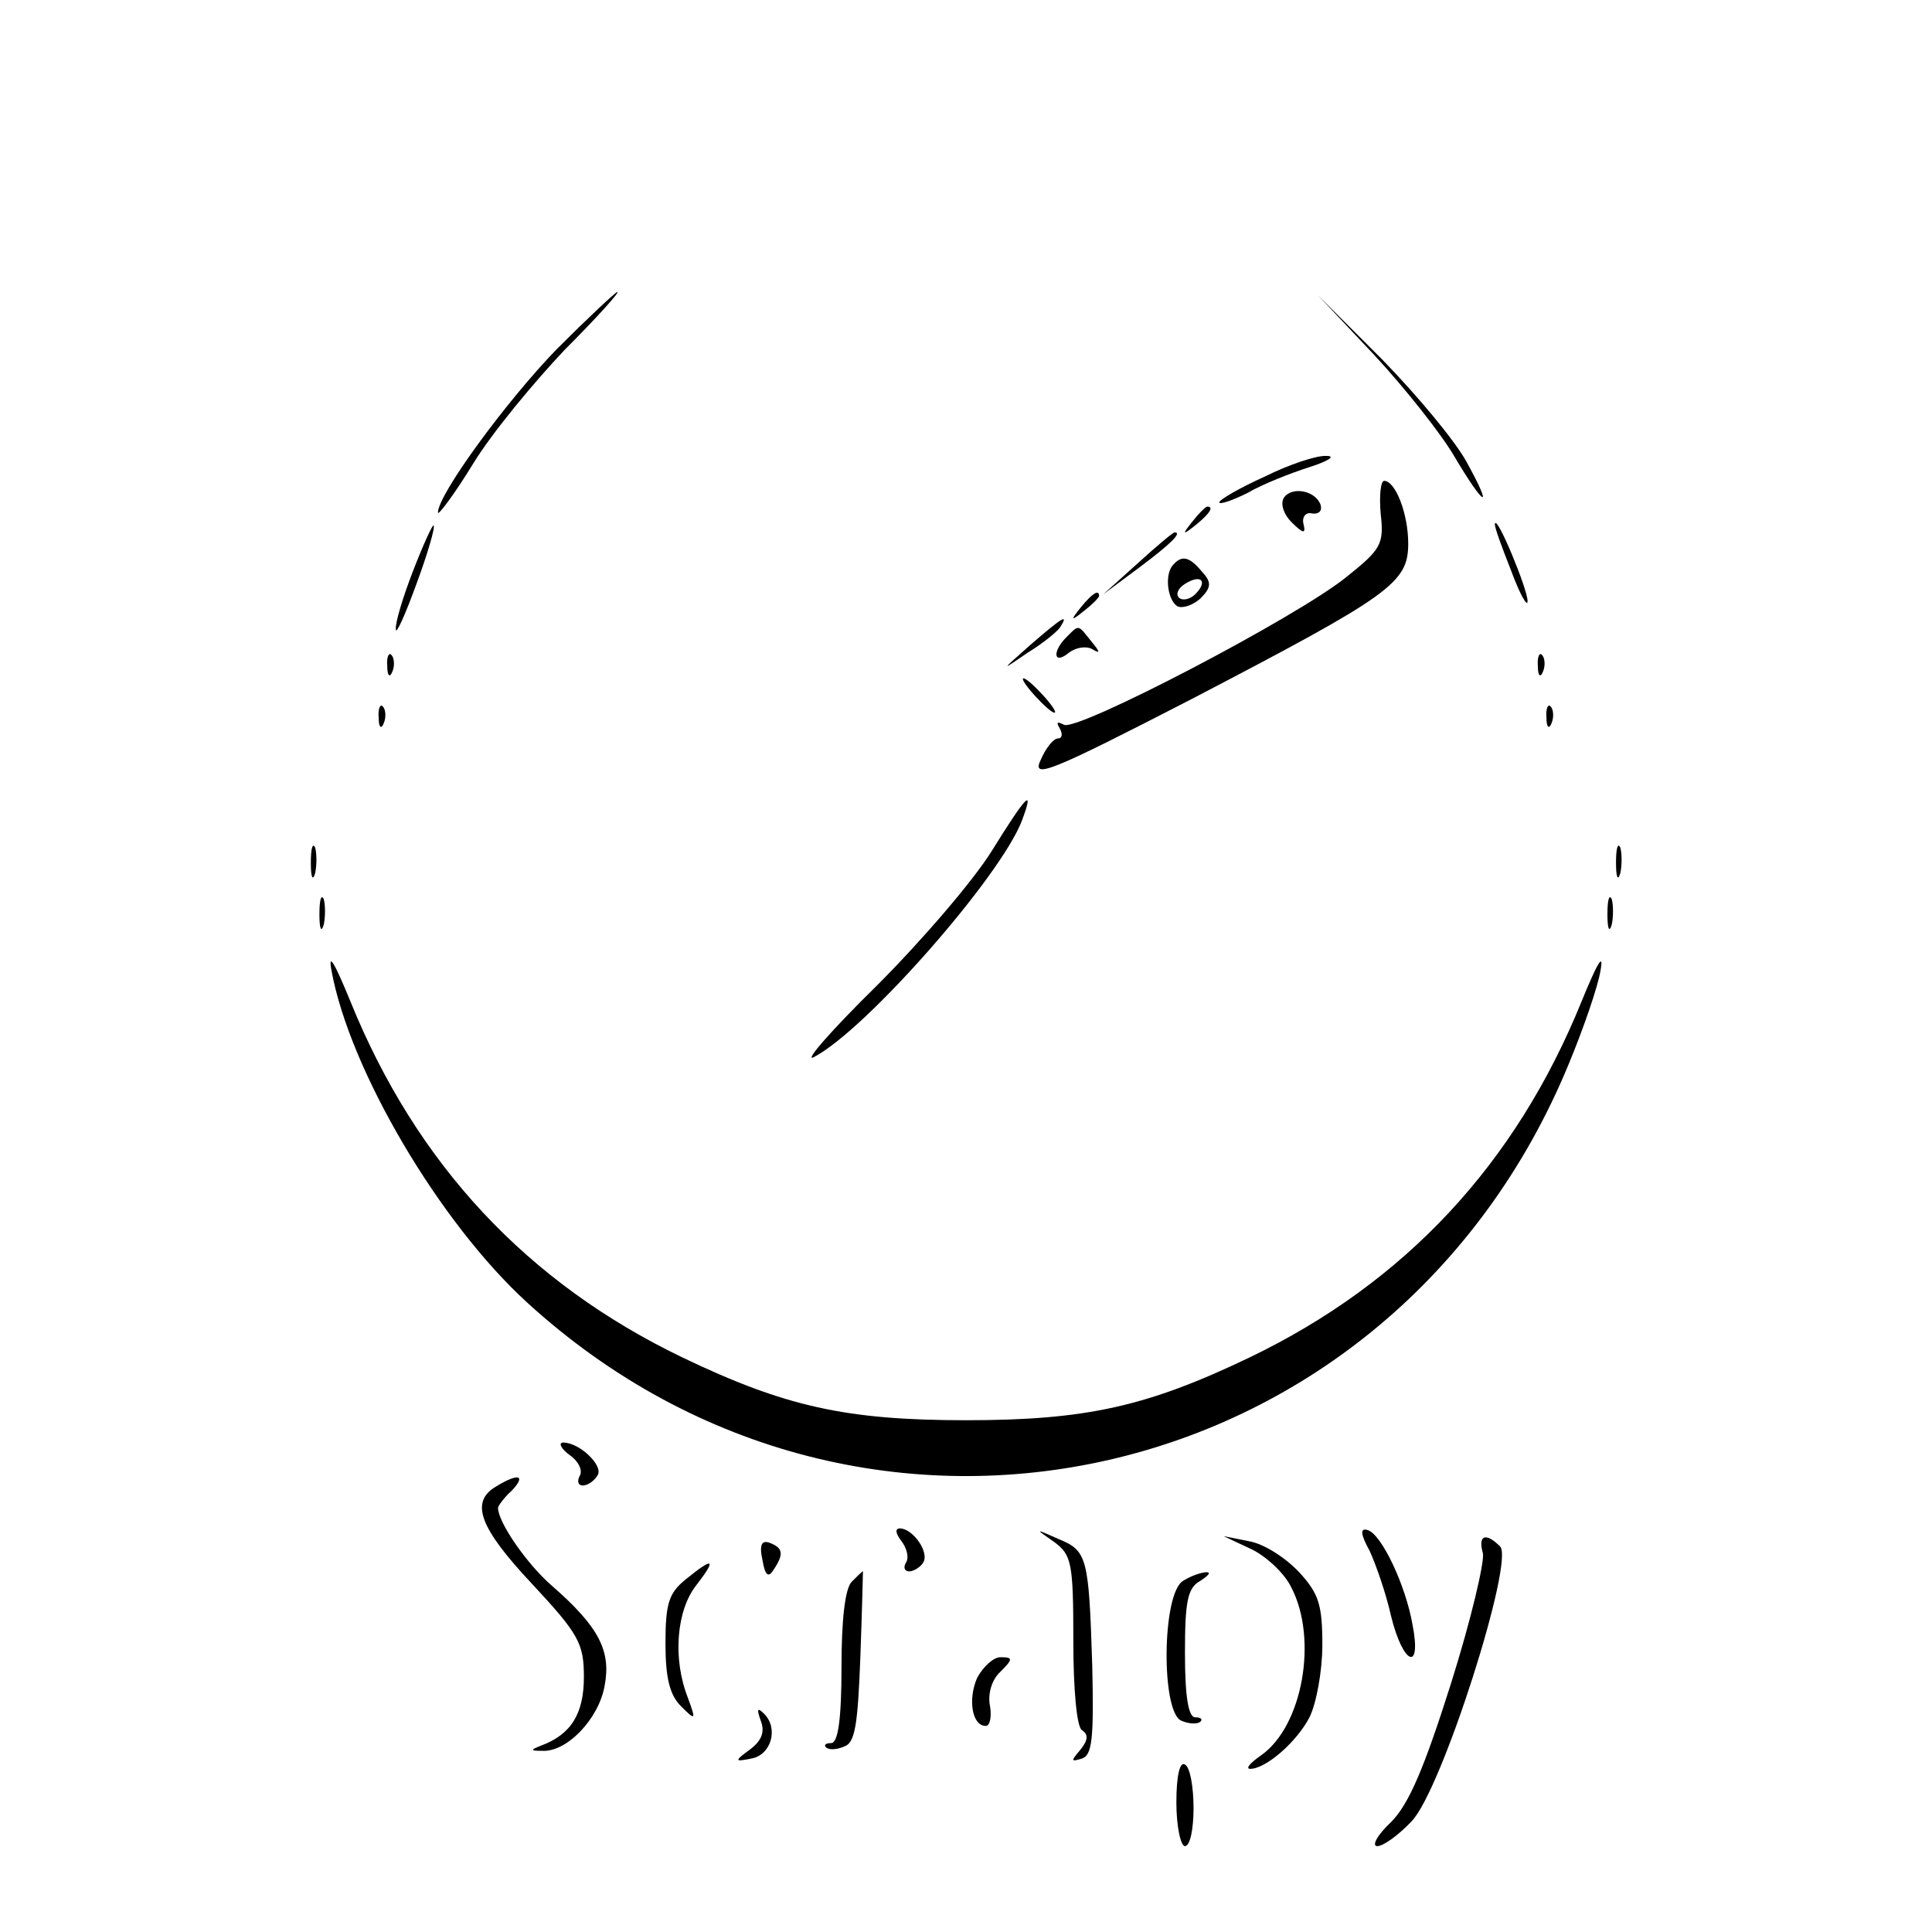<?xml version="1.0" standalone="no"?>
<!DOCTYPE svg PUBLIC "-//W3C//DTD SVG 20010904//EN"
 "http://www.w3.org/TR/2001/REC-SVG-20010904/DTD/svg10.dtd">
<svg version="1.0" xmlns="http://www.w3.org/2000/svg"
 width="225pt" height="225pt" viewBox="0 0 225 225"
 preserveAspectRatio="xMidYMid meet">

<g transform="translate(0,225) scale(0.1,-0.1)"
fill="#000000" stroke="none">
<path d="M648 1843 c-59 -61 -138 -169 -138 -190 0 -4 19 21 41 57 22 36 71
95 107 133 37 37 64 67 61 67 -2 0 -34 -30 -71 -67z"/>
<path d="M1601 1836 c36 -39 78 -92 93 -118 35 -59 46 -64 14 -6 -13 24 -57
77 -98 119 l-75 75 66 -70z"/>
<path d="M1473 1695 c-29 -13 -53 -27 -53 -30 0 -3 15 2 33 11 17 10 50 23 72
30 22 7 31 13 20 13 -11 1 -44 -10 -72 -24z"/>
<path d="M1608 1651 c4 -35 0 -41 -40 -73 -58 -47 -315 -181 -329 -172 -8 4
-9 3 -5 -4 4 -7 3 -12 -2 -12 -5 0 -14 -11 -20 -25 -11 -23 11 -14 176 71 232
121 252 135 252 181 0 35 -15 73 -28 73 -4 0 -6 -17 -4 -39z"/>
<path d="M1495 1670 c-4 -7 0 -19 9 -28 14 -14 17 -14 14 -2 -2 8 3 14 10 12
8 -1 12 3 10 10 -6 17 -34 22 -43 8z"/>
<path d="M1389 1643 c-13 -16 -12 -17 4 -4 16 13 21 21 13 21 -2 0 -10 -8 -17
-17z"/>
<path d="M481 1585 c-12 -31 -21 -61 -20 -68 0 -7 11 17 24 53 13 35 22 66 20
68 -1 2 -12 -22 -24 -53z"/>
<path d="M1741 1640 c-1 -3 8 -27 19 -55 10 -27 19 -43 19 -35 0 14 -36 101
-38 90z"/>
<path d="M1325 1594 l-40 -36 43 32 c36 27 49 40 40 40 -2 0 -21 -16 -43 -36z"/>
<path d="M1367 1593 c-11 -10 -8 -41 4 -49 6 -3 18 1 27 9 13 13 13 19 2 31
-14 17 -23 20 -33 9z m25 -35 c-6 -6 -15 -8 -19 -4 -4 4 -1 11 7 16 19 12 27
3 12 -12z"/>
<path d="M1259 1543 c-13 -16 -12 -17 4 -4 9 7 17 15 17 17 0 8 -8 3 -21 -13z"/>
<path d="M1200 1499 c-35 -31 -35 -31 -3 -9 18 11 35 25 38 30 10 16 2 11 -35
-21z"/>
<path d="M1242 1508 c-17 -17 -15 -33 3 -18 8 6 20 8 27 4 10 -6 9 -3 -1 9
-16 20 -14 20 -29 5z"/>
<path d="M451 1474 c0 -11 3 -14 6 -6 3 7 2 16 -1 19 -3 4 -6 -2 -5 -13z"/>
<path d="M1791 1474 c0 -11 3 -14 6 -6 3 7 2 16 -1 19 -3 4 -6 -2 -5 -13z"/>
<path d="M1205 1440 c10 -11 20 -20 23 -20 3 0 -3 9 -13 20 -10 11 -20 20 -23
20 -3 0 3 -9 13 -20z"/>
<path d="M441 1414 c0 -11 3 -14 6 -6 3 7 2 16 -1 19 -3 4 -6 -2 -5 -13z"/>
<path d="M1801 1414 c0 -11 3 -14 6 -6 3 7 2 16 -1 19 -3 4 -6 -2 -5 -13z"/>
<path d="M1155 1259 c-21 -34 -81 -104 -134 -157 -53 -52 -86 -90 -73 -83 61
32 217 210 242 275 15 40 6 31 -35 -35z"/>
<path d="M362 1245 c0 -16 2 -22 5 -12 2 9 2 23 0 30 -3 6 -5 -1 -5 -18z"/>
<path d="M1882 1245 c0 -16 2 -22 5 -12 2 9 2 23 0 30 -3 6 -5 -1 -5 -18z"/>
<path d="M372 1185 c0 -16 2 -22 5 -12 2 9 2 23 0 30 -3 6 -5 -1 -5 -18z"/>
<path d="M1872 1185 c0 -16 2 -22 5 -12 2 9 2 23 0 30 -3 6 -5 -1 -5 -18z"/>
<path d="M386 1120 c21 -116 126 -294 228 -387 395 -361 1008 -220 1213 278
17 41 34 90 37 109 4 22 -4 8 -22 -36 -77 -190 -206 -328 -387 -415 -119 -57
-190 -73 -330 -73 -140 0 -211 16 -330 73 -181 87 -310 225 -387 415 -18 44
-26 58 -22 36z"/>
<path d="M664 555 c10 -7 15 -18 11 -24 -3 -6 -2 -11 4 -11 5 0 13 5 17 12 7
11 -21 38 -40 38 -6 0 -3 -7 8 -15z"/>
<path d="M578 519 c-31 -18 -20 -48 42 -114 54 -58 60 -69 60 -108 0 -43 -15
-67 -50 -80 -13 -5 -12 -6 1 -6 29 -2 66 37 73 75 8 41 -6 69 -61 117 -29 25
-63 74 -63 91 0 2 7 12 16 20 17 18 8 21 -18 5z"/>
<path d="M1050 455 c6 -8 9 -19 5 -25 -3 -5 -2 -10 4 -10 5 0 13 5 16 10 8 12
-12 40 -27 40 -6 0 -5 -6 2 -15z"/>
<path d="M1228 454 c20 -15 22 -24 22 -115 0 -57 4 -100 10 -104 8 -5 7 -12
-2 -23 -11 -13 -11 -14 2 -10 12 4 14 23 12 109 -4 127 -6 133 -40 147 -27 12
-27 12 -4 -4z"/>
<path d="M1595 444 c7 -15 19 -49 25 -76 14 -57 36 -66 25 -10 -8 46 -36 105
-52 110 -9 3 -9 -4 2 -24z"/>
<path d="M888 433 c3 -18 7 -21 13 -11 12 18 11 25 -4 31 -10 4 -13 -2 -9 -20z"/>
<path d="M1457 446 c17 -8 39 -28 47 -45 31 -60 13 -161 -35 -195 -13 -9 -19
-16 -13 -16 18 0 54 31 69 60 8 16 15 54 15 84 0 47 -4 60 -27 85 -16 17 -41
33 -58 36 l-30 6 32 -15z"/>
<path d="M1727 441 c2 -10 -14 -78 -37 -151 -31 -98 -49 -141 -70 -162 -16
-15 -23 -28 -16 -28 7 0 25 13 40 29 35 36 120 303 103 320 -17 17 -26 13 -20
-8z"/>
<path d="M799 411 c-20 -16 -24 -28 -24 -75 0 -40 5 -60 18 -73 17 -17 18 -17
8 10 -18 46 -13 102 10 131 24 31 20 33 -12 7z"/>
<path d="M992 408 c-8 -8 -12 -45 -12 -100 0 -60 -4 -88 -12 -88 -6 0 -9 -2
-6 -5 3 -3 12 -3 21 1 13 4 16 26 19 105 2 54 3 99 3 99 -1 0 -6 -5 -13 -12z"/>
<path d="M1378 409 c-25 -14 -26 -154 -2 -163 9 -4 19 -4 22 -1 3 3 0 5 -6 5
-8 0 -12 24 -12 75 0 60 3 76 18 84 9 6 13 10 7 10 -5 0 -18 -4 -27 -10z"/>
<path d="M1138 296 c-11 -25 -6 -56 10 -56 5 0 7 11 5 23 -3 14 2 31 12 40 15
15 15 17 0 17 -8 0 -20 -11 -27 -24z"/>
<path d="M886 246 c5 -13 1 -23 -12 -33 -19 -14 -19 -15 1 -11 23 4 32 35 15
52 -8 8 -9 6 -4 -8z"/>
<path d="M1370 151 c0 -28 5 -51 10 -51 6 0 10 20 10 44 0 25 -4 48 -10 51 -6
4 -10 -13 -10 -44z"/>
</g>
</svg>
